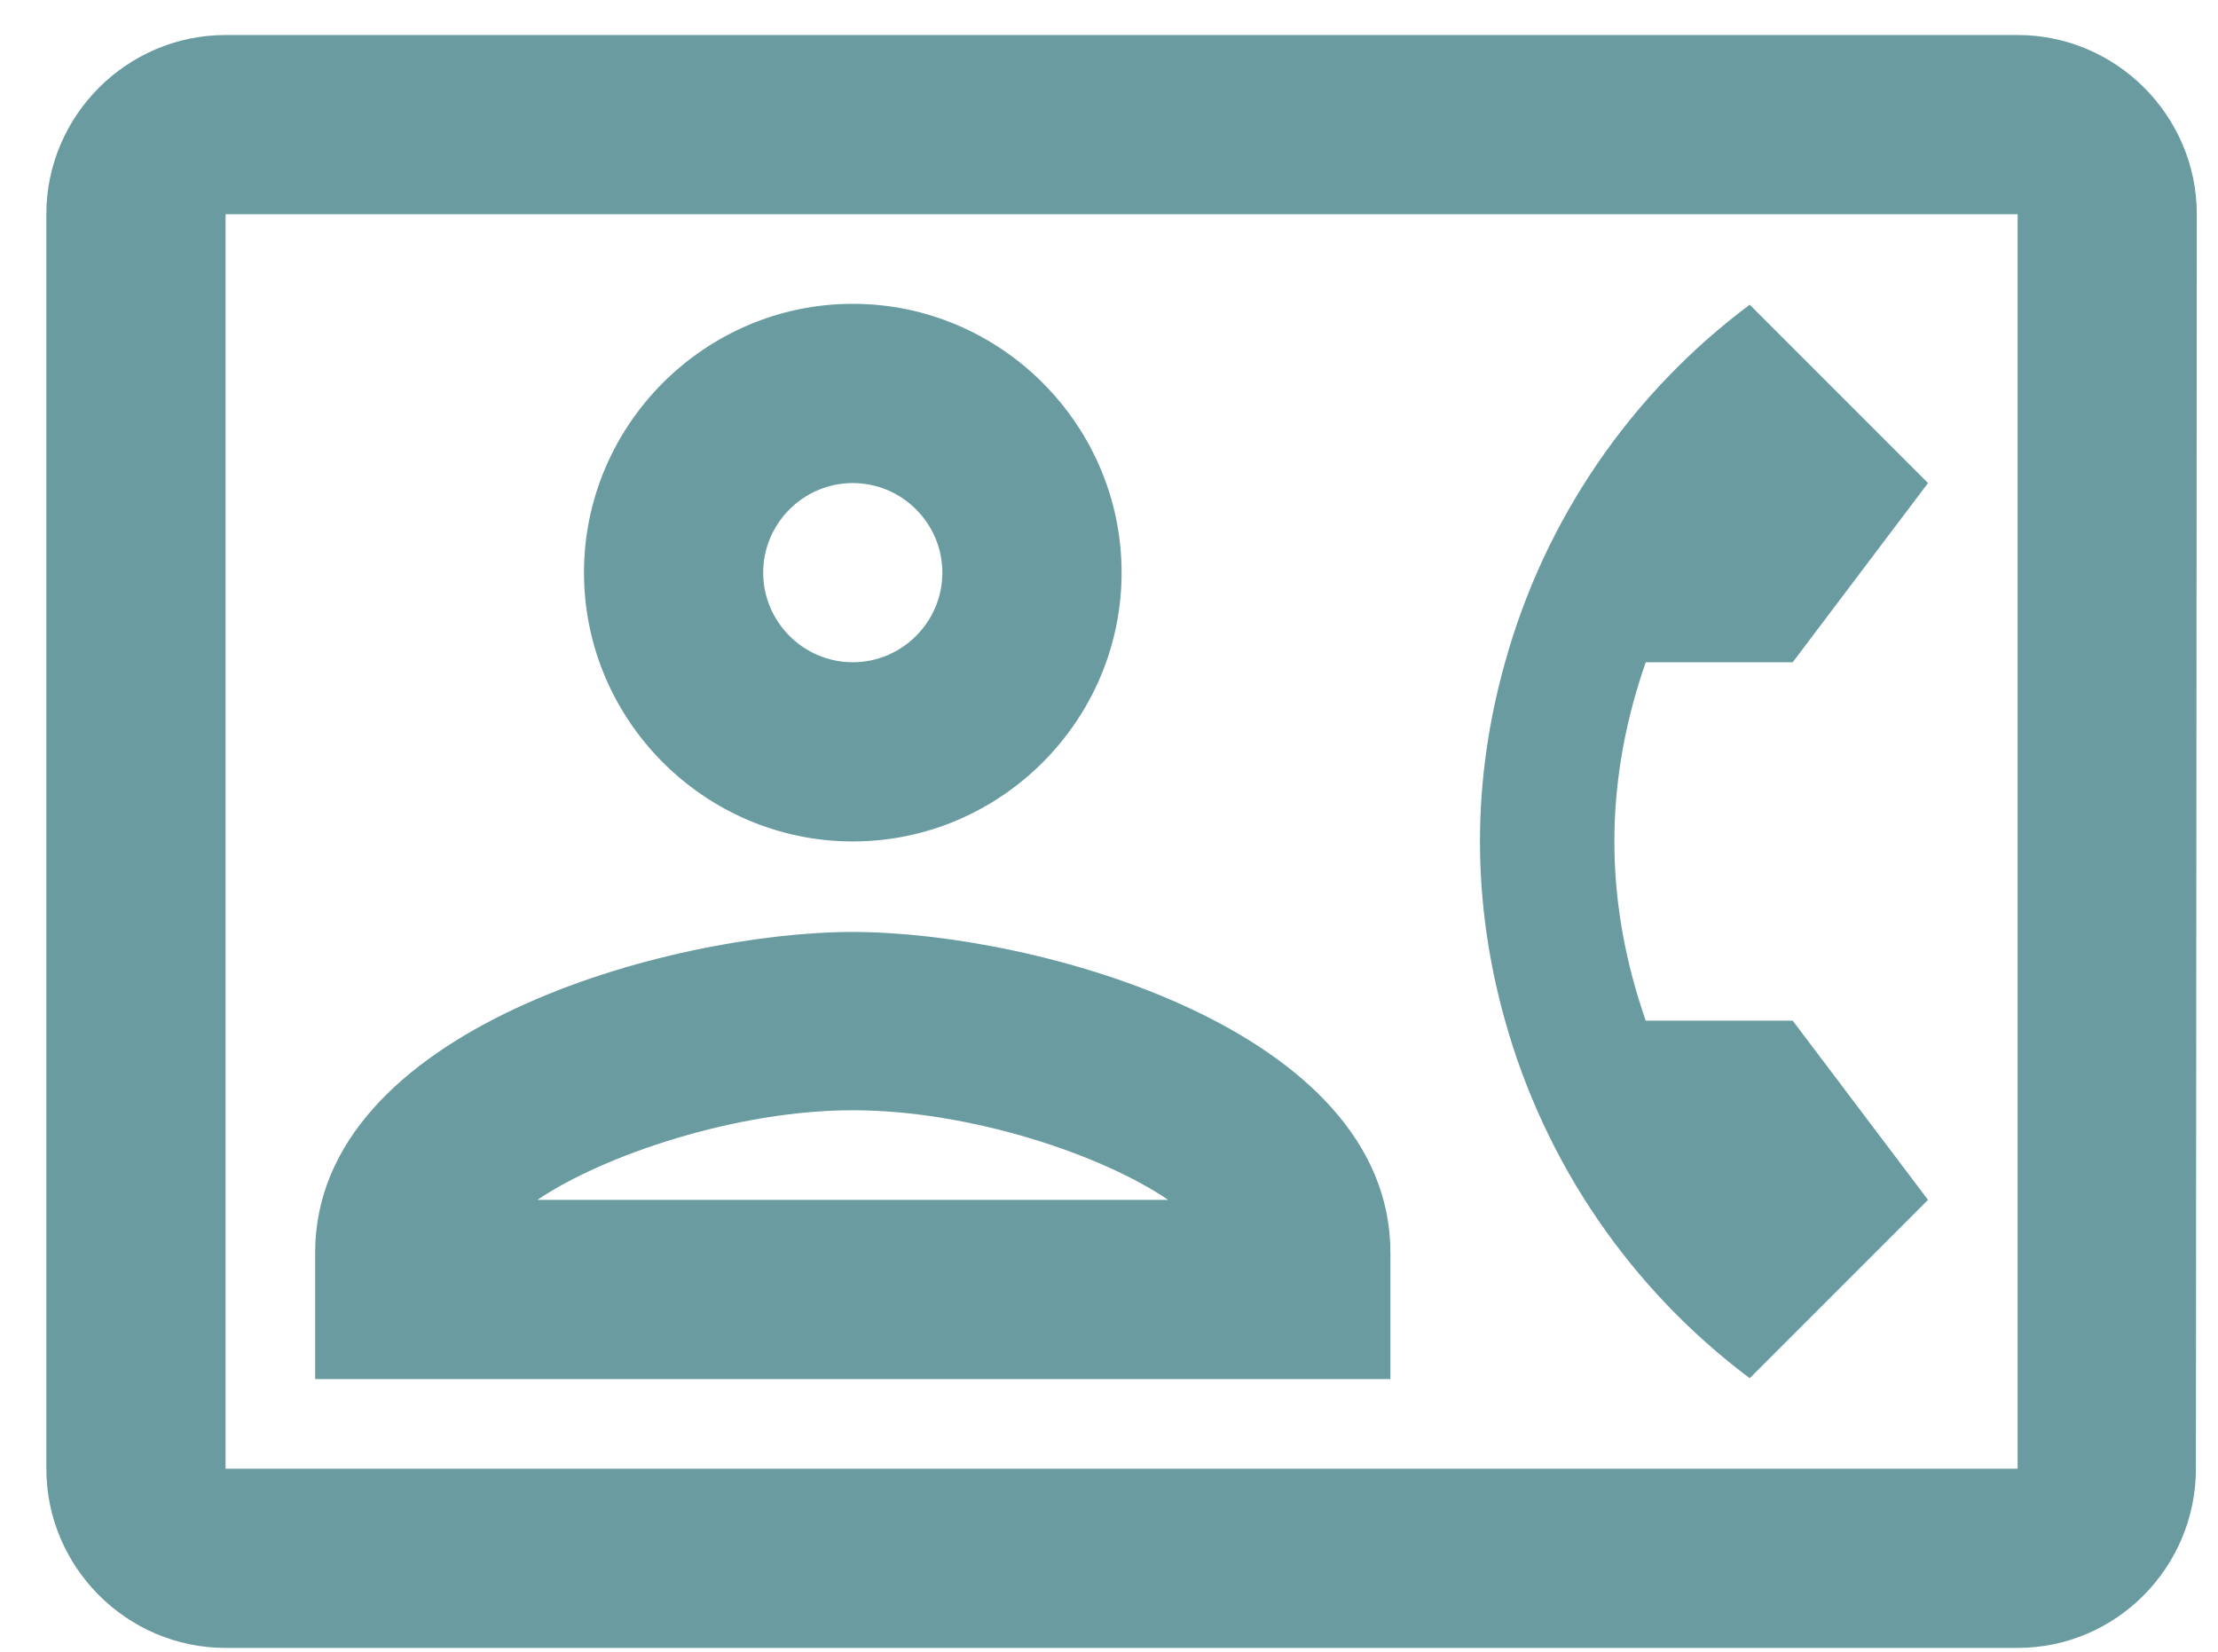 <svg width="47" height="35" viewBox="0 0 47 35" fill="none" xmlns="http://www.w3.org/2000/svg">
<path d="M42.754 0.742H4.78C2.691 0.742 0.982 2.451 0.982 4.54V31.121C0.982 33.21 2.691 34.919 4.78 34.919H42.754C44.842 34.919 46.532 33.21 46.532 31.121L46.551 4.54C46.551 2.451 44.842 0.742 42.754 0.742ZM42.754 31.121H4.78V4.54H42.754V31.121ZM37.077 29.204L40.855 25.425L37.988 21.628H34.874C34.456 20.432 34.209 19.16 34.209 17.83C34.209 16.501 34.456 15.229 34.874 14.033H37.988L40.855 10.236L37.077 6.457C34.557 8.339 32.734 11.003 31.893 14.033C31.551 15.248 31.361 16.52 31.361 17.83C31.361 19.14 31.551 20.413 31.893 21.628C32.739 24.655 34.561 27.319 37.077 29.204ZM18.071 17.83C21.203 17.83 23.767 15.267 23.767 12.134C23.767 9.002 21.203 6.438 18.071 6.438C14.938 6.438 12.375 9.002 12.375 12.134C12.375 15.267 14.938 17.83 18.071 17.83ZM18.071 10.236C19.115 10.236 19.969 11.09 19.969 12.134C19.969 13.179 19.115 14.033 18.071 14.033C17.026 14.033 16.172 13.179 16.172 12.134C16.172 11.09 17.026 10.236 18.071 10.236ZM29.463 26.545C29.463 21.799 21.925 19.748 18.071 19.748C14.216 19.748 6.678 21.799 6.678 26.545V29.223H29.463V26.545ZM11.387 25.425C12.792 24.476 15.602 23.526 18.071 23.526C20.539 23.526 23.33 24.457 24.754 25.425H11.387Z" fill="#699BA0"/>
</svg>
